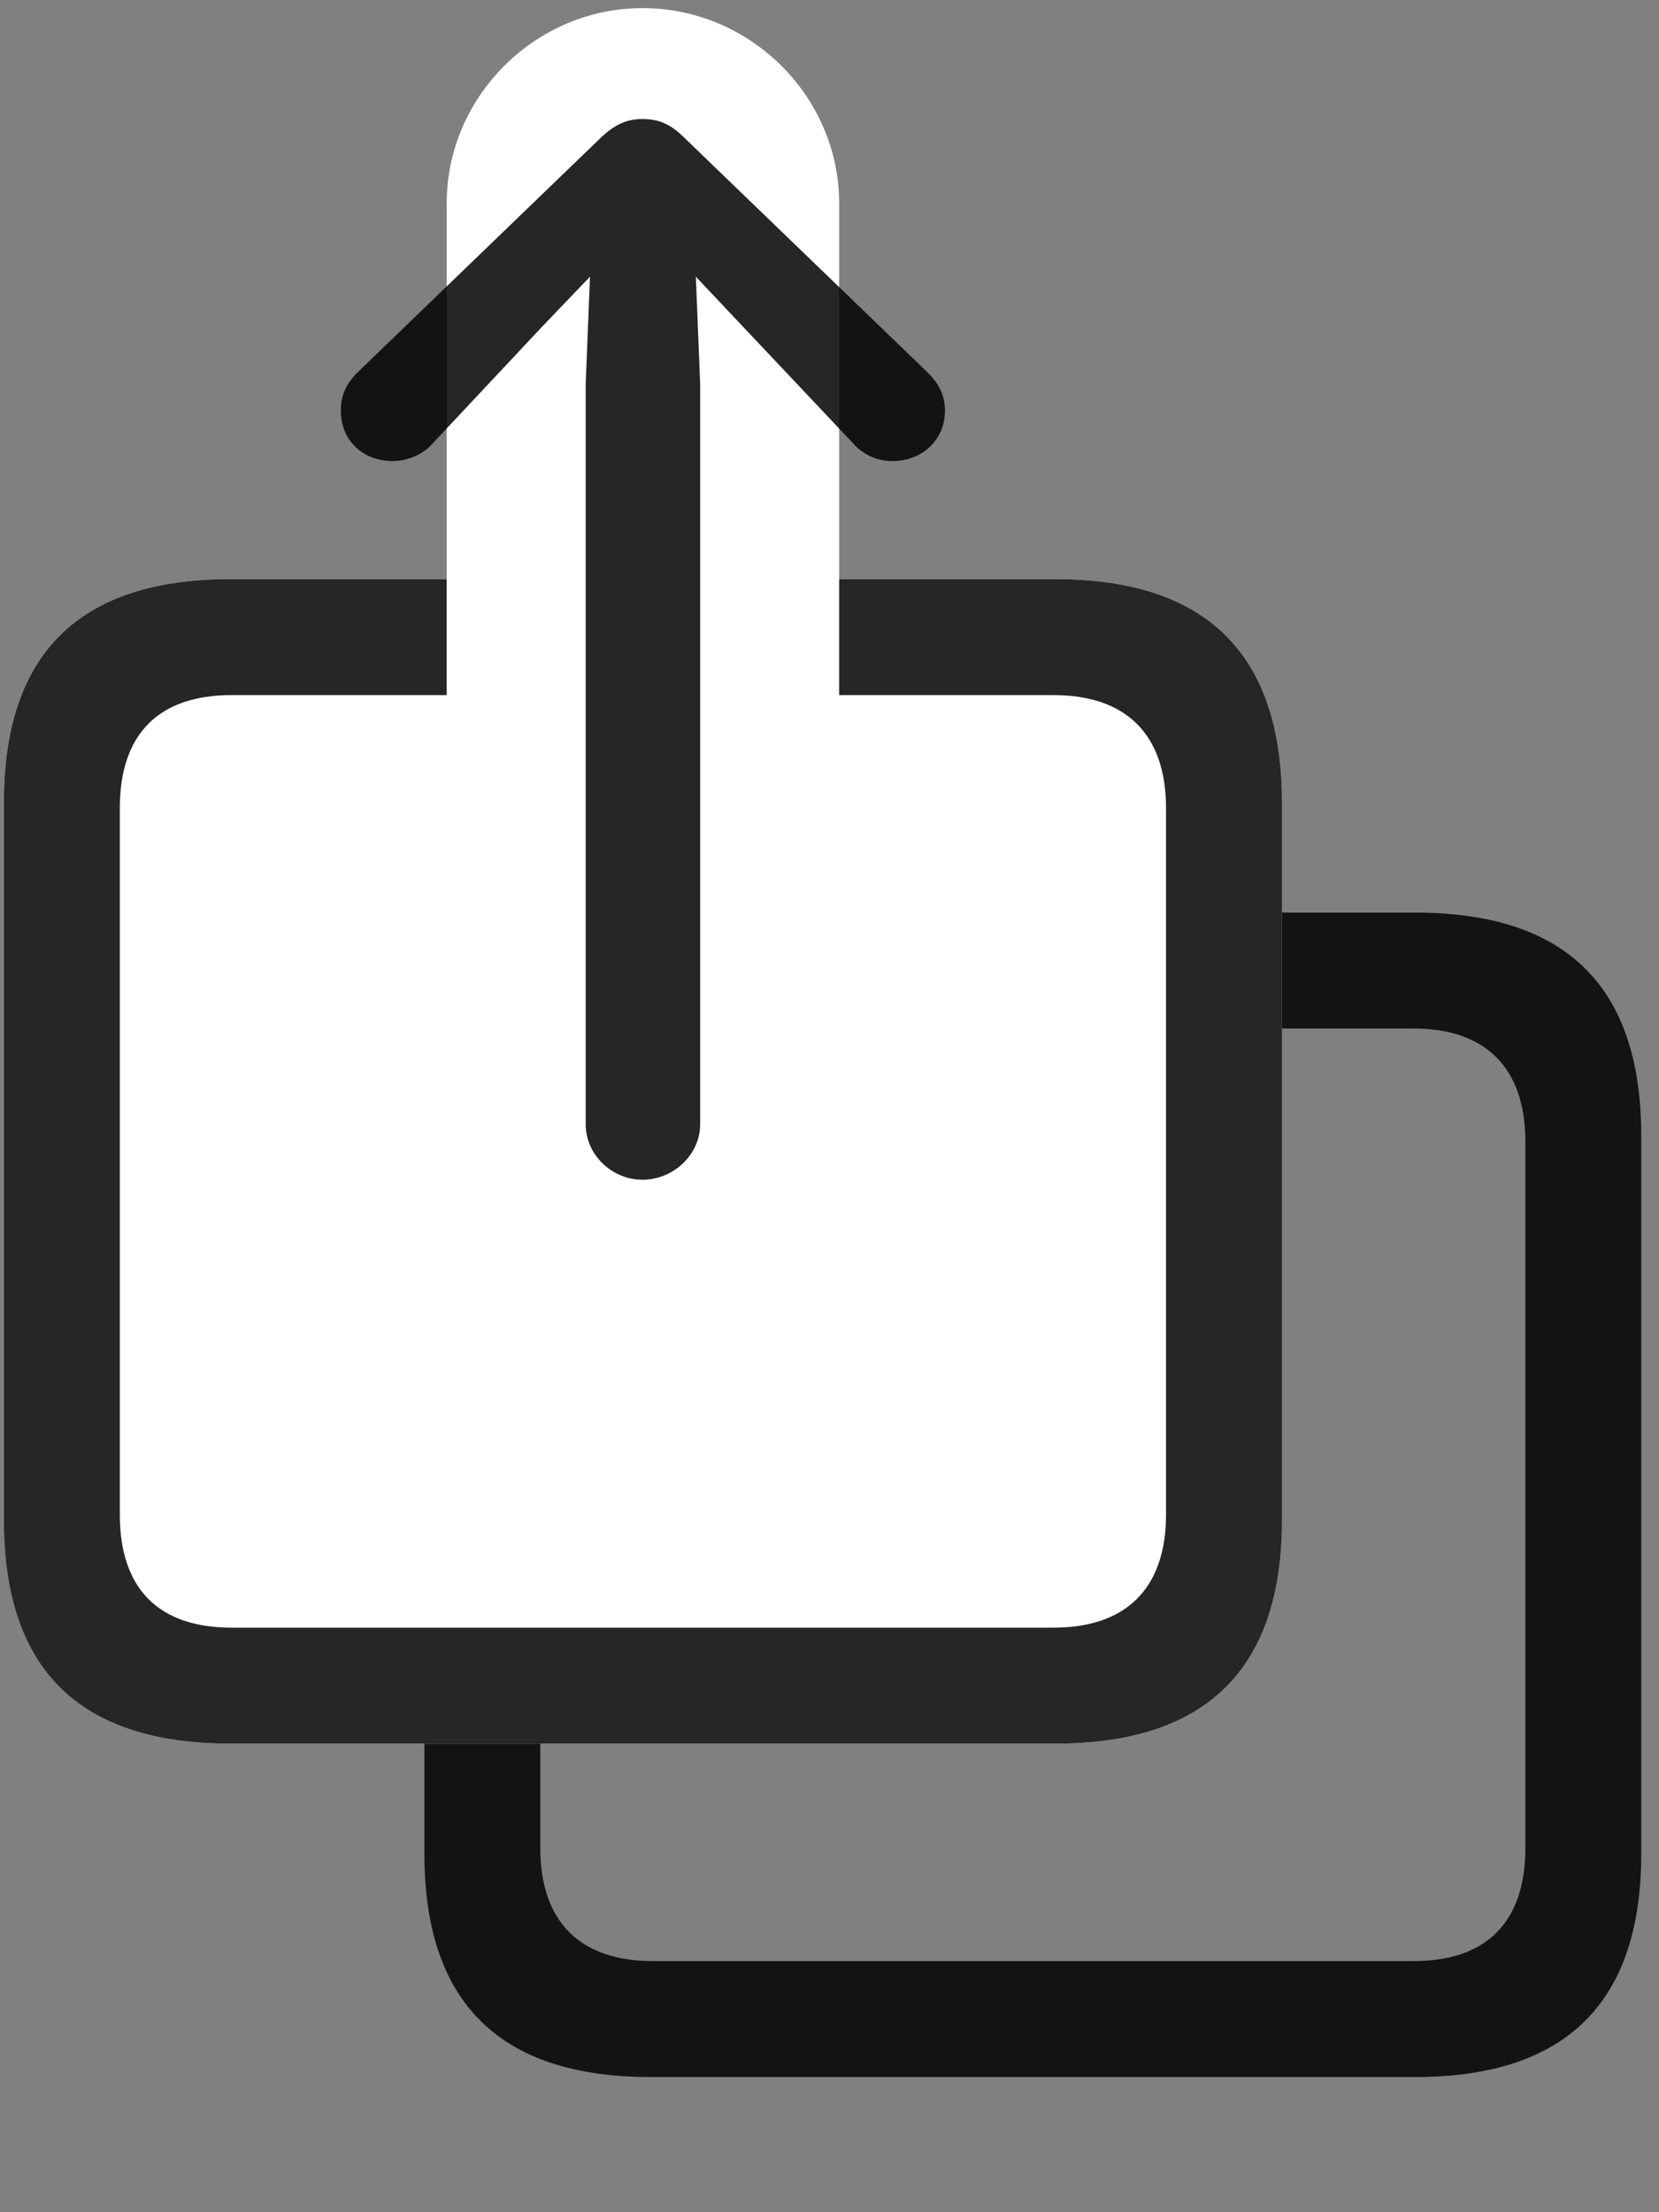 <svg width="27" height="36" viewBox="0 0 27 36" fill="none" xmlns="http://www.w3.org/2000/svg">
<rect x="0" y="0" width="27" height="36" fill="#808080" stroke="none"/>
<g clip-path="url(#clip0_2207_47)">
<path d="M10.586 33.8H23.032C25.481 33.8 26.711 32.593 26.711 30.167V18.483C26.711 16.058 25.493 14.851 23.032 14.851H10.586C8.149 14.851 6.907 16.058 6.907 18.483V30.167C6.907 32.593 8.137 33.8 10.586 33.8ZM10.622 31.913C9.461 31.913 8.793 31.292 8.793 30.073V18.577C8.793 17.358 9.45 16.737 10.622 16.737H23.008C24.157 16.737 24.825 17.358 24.825 18.577V30.073C24.825 31.292 24.18 31.913 23.008 31.913H10.622Z" fill="black" fill-opacity="0.85"/>
<path d="M3.743 28.374H17.184C19.633 28.374 20.864 27.155 20.864 24.741V13.058C20.864 10.643 19.633 9.425 17.184 9.425H3.743C1.293 9.425 0.063 10.632 0.063 13.058V24.741C0.063 27.167 1.293 28.374 3.743 28.374Z" fill="white"/>
<path d="M3.743 28.374H17.184C19.633 28.374 20.864 27.155 20.864 24.741V13.058C20.864 10.643 19.633 9.425 17.184 9.425H3.743C1.293 9.425 0.063 10.632 0.063 13.058V24.741C0.063 27.167 1.293 28.374 3.743 28.374ZM1.95 24.647V13.151C1.95 11.933 2.594 11.312 3.766 11.312H17.149C18.309 11.312 18.977 11.933 18.977 13.151V24.647C18.977 25.866 18.309 26.487 17.149 26.487H3.766C2.594 26.487 1.95 25.866 1.95 24.647Z" fill="black" fill-opacity="0.85"/>
<path d="M13.657 18.296V3.308C13.657 1.573 12.215 0.132 10.457 0.132C8.711 0.132 7.27 1.573 7.27 3.308V18.296C7.27 20.03 8.711 21.46 10.457 21.46C12.215 21.46 13.657 20.03 13.657 18.296Z" fill="white"/>
<path d="M10.457 19.198C10.961 19.198 11.395 18.788 11.395 18.296V6.249L11.325 4.503L12.11 5.335L13.891 7.222C14.055 7.409 14.29 7.503 14.524 7.503C15.004 7.503 15.379 7.163 15.379 6.683C15.379 6.425 15.274 6.237 15.098 6.062L11.137 2.241C10.903 2.007 10.704 1.937 10.457 1.937C10.223 1.937 10.024 2.007 9.778 2.241L5.817 6.062C5.641 6.237 5.547 6.425 5.547 6.683C5.547 7.163 5.899 7.503 6.391 7.503C6.614 7.503 6.872 7.409 7.036 7.222L8.805 5.335L9.602 4.503L9.532 6.249V18.296C9.532 18.788 9.954 19.198 10.457 19.198Z" fill="black" fill-opacity="0.85"/>
</g>
<defs>
<clipPath id="clip0_2207_47">
<rect width="26.648" height="35.473" fill="white" transform="translate(0.063 0.132)"/>
</clipPath>
</defs>
</svg>

